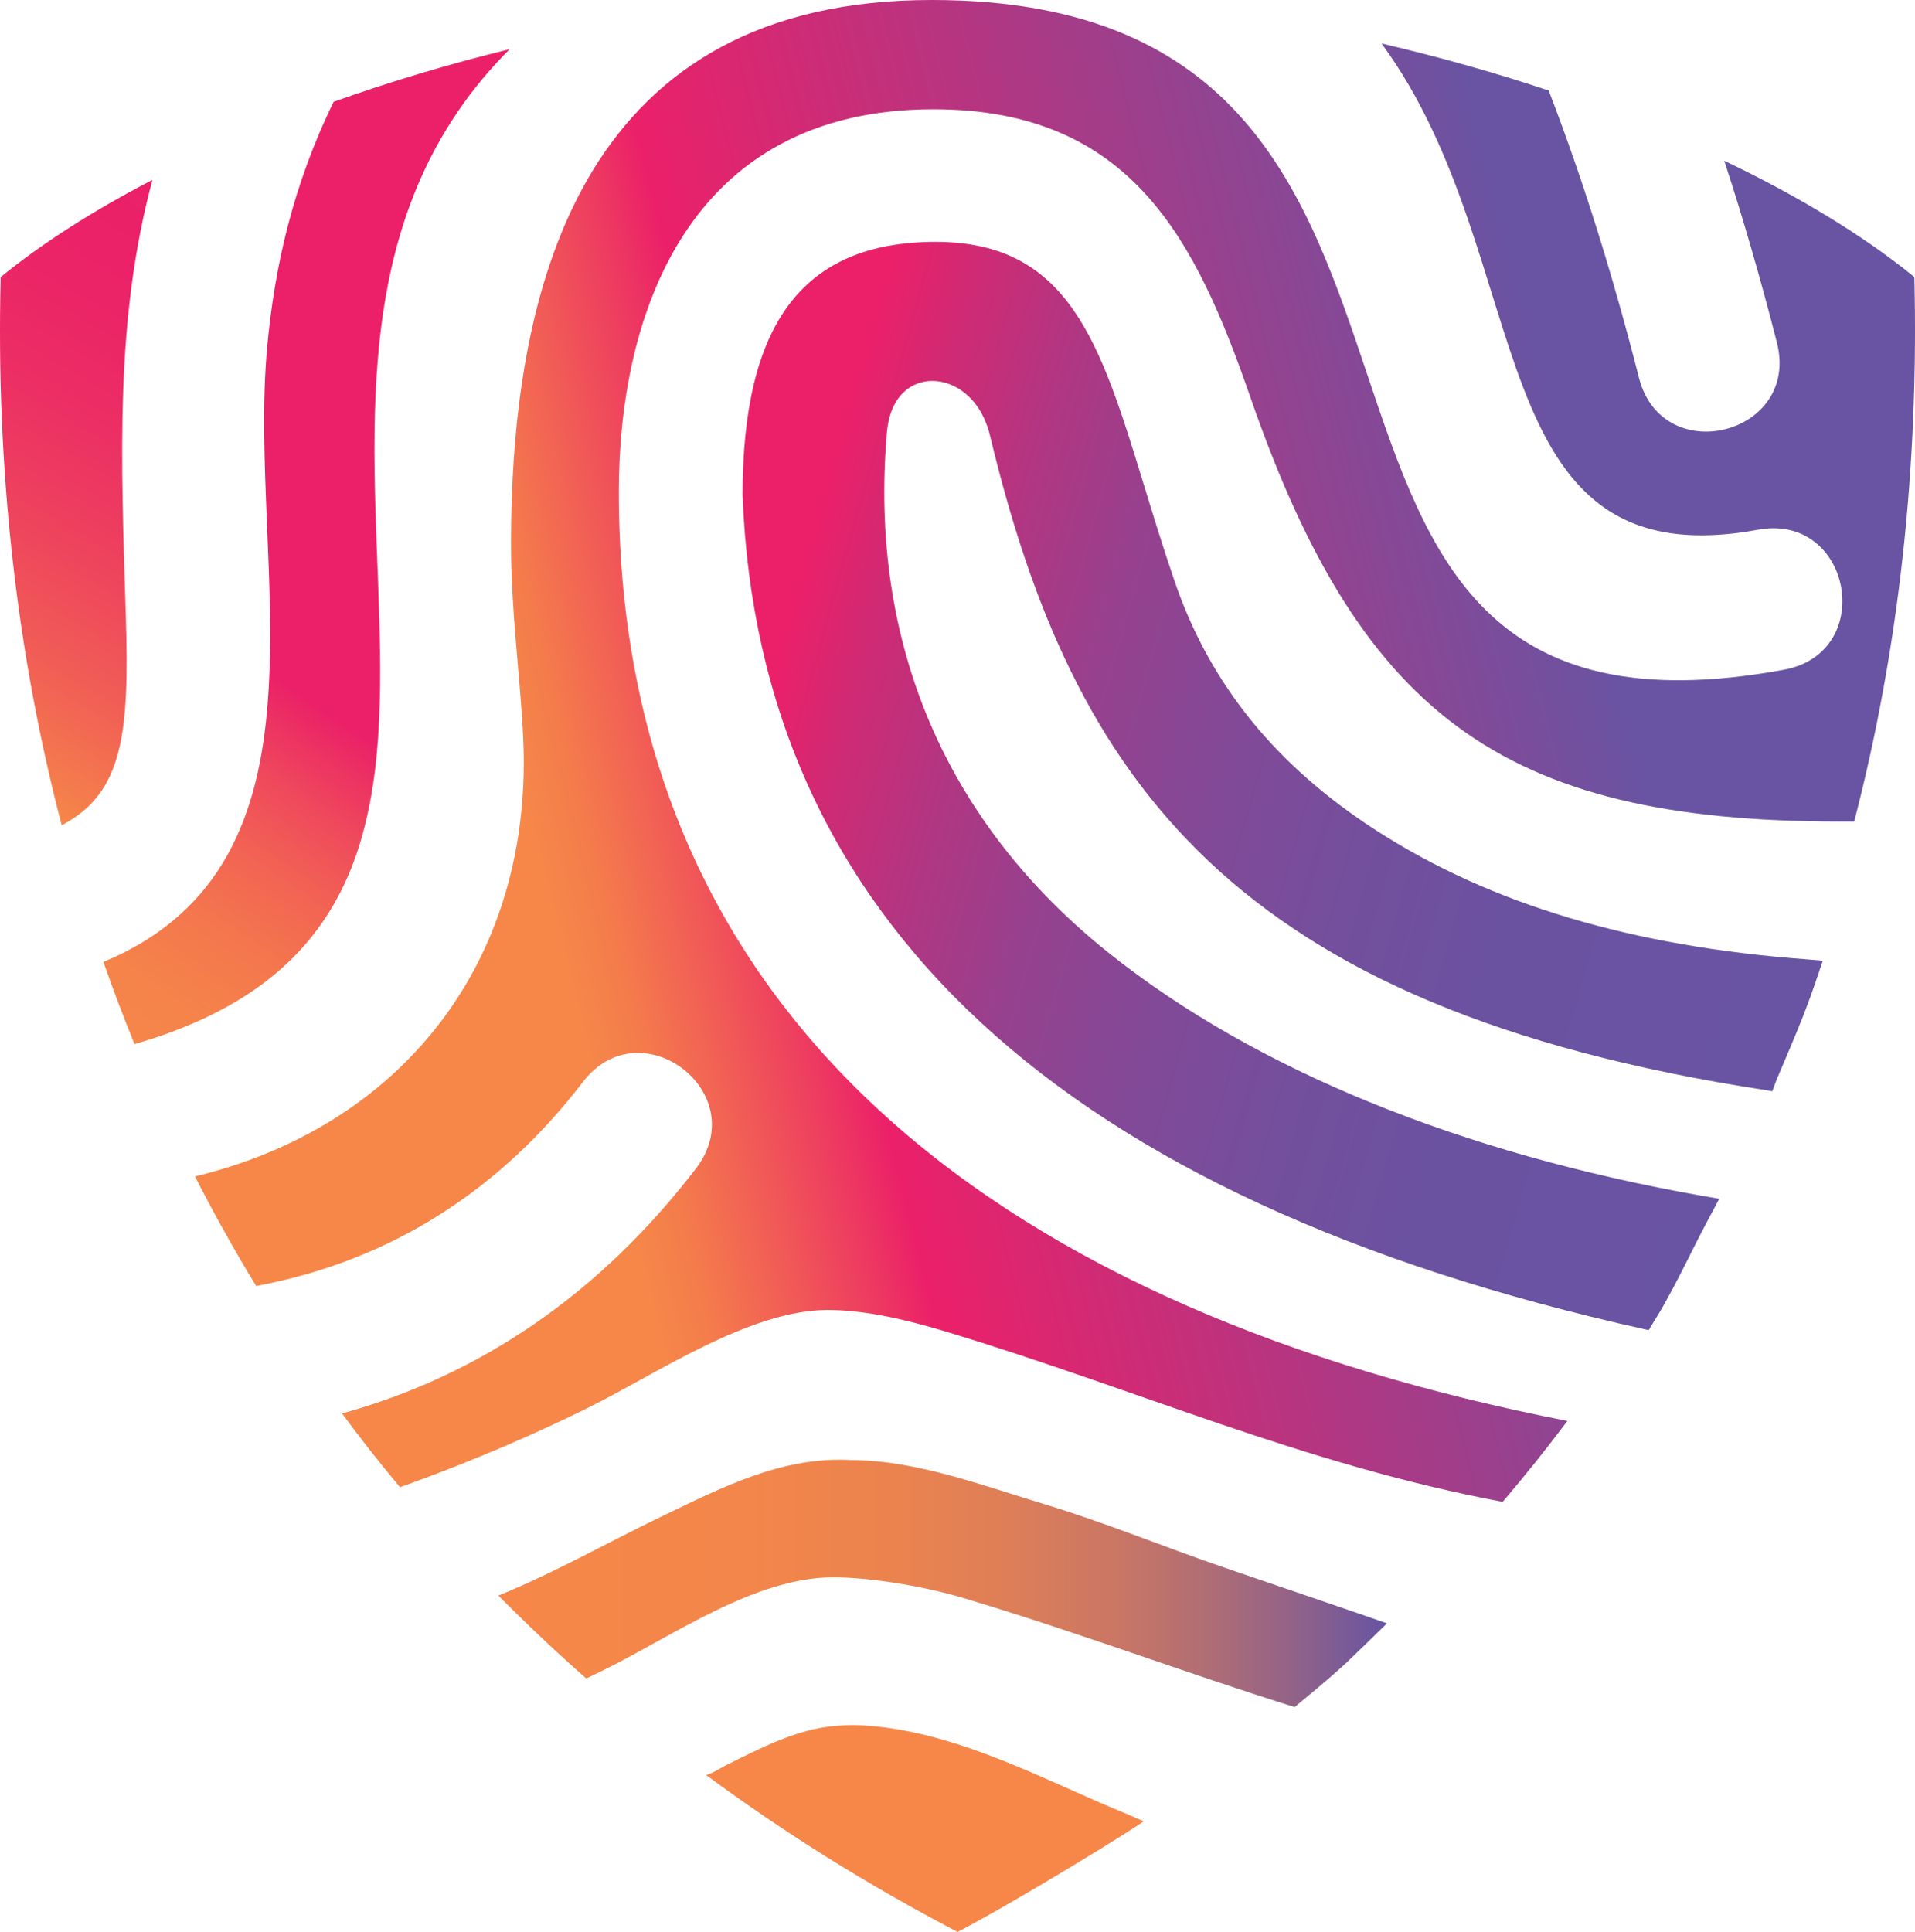 <?xml version="1.0" encoding="utf-8"?>
<svg id="5767460a-f766-4b5e-b8b8-2eeff561c47a" xmlns="http://www.w3.org/2000/svg" viewBox="24.169 13.63 395.566 399.04" width="395.566px" height="399.04px">
  <defs>
    <clipPath id="clippath">
      <rect class="cls-2" x="-45.7" y="-32.62" width="533.58" height="488.8"/>
    </clipPath>
    <linearGradient id="linear-gradient" x1="127.1" y1="204.31" x2="471.45" y2="117.7" gradientUnits="userSpaceOnUse">
      <stop offset="0.03" stop-color="#f68749"/>
      <stop offset="0.06" stop-color="#f47d4b"/>
      <stop offset="0.1" stop-color="#f26354"/>
      <stop offset="0.16" stop-color="#ed3961"/>
      <stop offset="0.19" stop-color="#eb2069"/>
      <stop offset="0.67" stop-color="#6854a3"/>
      <stop offset="0.74" stop-color="#6854a3"/>
      <stop offset="0.81" stop-color="#6854a3"/>
      <stop offset="0.86" stop-color="#6854a3"/>
      <stop offset="0.97" stop-color="#6854a3"/>
    </linearGradient>
    <linearGradient id="linear-gradient-2" x1="127.1" y1="340.66" x2="310.68" y2="340.66" gradientUnits="userSpaceOnUse">
      <stop offset="0" stop-color="#f68749"/>
      <stop offset="0.28" stop-color="#f3864a"/>
      <stop offset="0.45" stop-color="#eb834f"/>
      <stop offset="0.58" stop-color="#dd7e58"/>
      <stop offset="0.7" stop-color="#c97665"/>
      <stop offset="0.8" stop-color="#af6d75"/>
      <stop offset="0.9" stop-color="#906289"/>
      <stop offset="0.99" stop-color="#6b55a0"/>
      <stop offset="1" stop-color="#6854a3"/>
    </linearGradient>
    <linearGradient id="linear-gradient-3" x1="9.24" y1="168.11" x2="71.65" y2="60.02" gradientUnits="userSpaceOnUse">
      <stop offset="0" stop-color="#f68749"/>
      <stop offset="0.02" stop-color="#f5834a"/>
      <stop offset="0.21" stop-color="#f15f55"/>
      <stop offset="0.41" stop-color="#ee435d"/>
      <stop offset="0.6" stop-color="#ec2f64"/>
      <stop offset="0.8" stop-color="#eb2367"/>
      <stop offset="1" stop-color="#eb2069"/>
    </linearGradient>
    <linearGradient id="linear-gradient-4" x1="25.78" y1="217.22" x2="72.79" y2="147.7" gradientUnits="userSpaceOnUse">
      <stop offset="0" stop-color="#f68749"/>
      <stop offset="0.2" stop-color="#f5834a"/>
      <stop offset="0.4" stop-color="#f4774d"/>
      <stop offset="0.59" stop-color="#f26453"/>
      <stop offset="0.78" stop-color="#ef495c"/>
      <stop offset="0.97" stop-color="#eb2666"/>
      <stop offset="1" stop-color="#eb2069"/>
    </linearGradient>
    <linearGradient id="linear-gradient-5" x1="186.14" y1="145.78" x2="400.78" y2="206.7" gradientUnits="userSpaceOnUse">
      <stop offset="0" stop-color="#eb2069"/>
      <stop offset="0.07" stop-color="#d22973"/>
      <stop offset="0.18" stop-color="#b13682"/>
      <stop offset="0.29" stop-color="#96418e"/>
      <stop offset="0.42" stop-color="#824997"/>
      <stop offset="0.57" stop-color="#734f9d"/>
      <stop offset="0.73" stop-color="#6a52a1"/>
      <stop offset="1" stop-color="#6854a3"/>
    </linearGradient>
    <style>
      .cls-1 {
        fill: #6753a3;
      }

      .cls-2, .cls-3, .cls-4, .cls-5 {
        fill: none;
      }

      .cls-6 {
        fill: url(#linear-gradient-5);
      }

      .cls-7 {
        fill: url(#linear-gradient-4);
      }

      .cls-8 {
        fill: url(#linear-gradient-3);
      }

      .cls-9 {
        fill: url(#linear-gradient-2);
      }

      .cls-3 {
        stroke-width: 2.24px;
      }

      .cls-3, .cls-4, .cls-5 {
        stroke: #2e2e31;
      }

      .cls-10 {
        fill: #2e2e31;
      }

      .cls-11 {
        fill: url(#linear-gradient);
      }

      .cls-12 {
        clip-path: url(#clippath-1);
      }

      .cls-13 {
        clip-path: url(#clippath-2);
      }

      .cls-14 {
        fill: #ed2069;
      }

      .cls-4 {
        stroke-width: 5.6px;
      }

      .cls-15 {
        fill: #f6884b;
      }

      .cls-16 {
        fill: #fff;
      }

      .cls-17 {
        fill: #2e2d31;
      }

      .cls-18 {
        fill: #f68749;
      }

      .cls-5 {
        stroke-width: 1.53px;
      }

      .cls-19 {
        clip-path: url(#clippath);
      }
    </style>
  </defs>
  <g id="Grey-V" transform="matrix(1, 0, 0, 1, -7.105427357601002e-15, 0)">
    <g class="cls-19">
      <g>
        <path class="cls-11" d="M419.61,70.85c-10.44-8.48-23.77-16.63-39.27-24.01,3.9,11.91,7.52,24.43,10.87,37.56,4.85,18.99-23.65,26.25-28.49,7.26-5.59-21.93-11.83-41.65-18.65-59.33-10.97-3.66-22.54-6.93-34.52-9.72,32.78,44.72,19.25,111.18,77.8,100.43,19.28-3.54,24.59,25.37,5.32,28.92-123.06,22.61-47.53-138.33-176.05-138.33-71,0-86.89,56.71-86.89,112.37,0,16.09,2.63,32.58,2.63,45.07,0,43.43-26.7,75.63-67.93,85.55,3.95,7.71,8.16,15.26,12.65,22.63,28.26-5.25,50.69-20.22,67.51-42.16,11.93-15.55,35.26,2.34,23.33,17.9-19.7,25.66-44.31,42.64-73.11,50.59,3.84,5.2,7.84,10.27,11.99,15.23,16.8-6.03,29.09-11.61,38.61-16.3,14.01-6.87,33.51-20.31,49.69-20.31,7.55,0,15.7,1.85,24.14,4.37,40.07,12.09,74.33,27.57,115.32,35.26,4.64-5.45,9.1-11,13.37-16.71-114.07-22.31-195.94-81.4-195.94-191.89,0-36.42,14.16-79.03,64.98-79.03,41.11,0,54.31,27.3,65.52,59.6,23.32,67.25,53.77,88.06,124.69,87.51,9.14-35.24,13.39-72.9,12.42-112.47"/>
        <path class="cls-18" d="M169.92,380.18c16.16,11.95,33.52,22.8,52.05,32.49,13.42-7.03,37.6-22.04,38.43-22.87-4.21-1.83-7.23-3.05-9.15-3.89-15.1-6.6-30.81-14.48-47.48-15.81-4.36-.35-8.78-.09-13.01,1.07-3.9,1.06-7.62,2.68-11.26,4.42-1.87.89-3.72,1.83-5.58,2.75-.42.21-3.59,2.15-4,1.84Z"/>
        <path class="cls-9" d="M127.1,343.17c5.83,5.89,11.88,11.62,18.17,17.14l3.82-1.86c14-6.88,31.01-19.03,47.18-19.03,7.53,0,18.81,1.81,27.22,4.37,24.31,7.31,44.64,15.07,68.1,22.43,3.38-2.82,6.04-4.97,9.32-7.91,3.09-2.77,8.17-7.9,9.77-9.38-2.73-.99-27.69-9.5-33.38-11.44-12.66-4.33-24.7-9.34-37.5-13.21-12.39-3.75-26.56-9.07-39.63-9.07-14.37-.86-26.77,5.6-39.51,11.72-11.18,5.38-22.04,11.6-33.55,16.26Z"/>
        <path class="cls-8" d="M55.65,50.79c-12.15,6.29-22.72,13.05-31.34,20.06-1,39.87,3.34,77.77,12.6,113.23,12.8-6.65,13.98-19.26,13.25-43.13-1.02-33.11-2.25-61.36,5.5-90.17Z"/>
        <path class="cls-7" d="M129.45,23.78c-12.7,3.12-24.88,6.78-36.35,10.87-8.52,17.4-12.28,34.48-13.76,50.9-4.09,45.43,15.83,106.08-33.81,126.77,2.01,5.74,4.15,11.39,6.42,16.97,97.97-28.28,11.01-139.06,77.51-205.52Z"/>
        <path class="cls-6" d="M400.02,214.04l.67-1.98-3.17-.27c-36.24-2.67-65.35-11.36-88.99-26.58-20.8-13.4-34.46-30.26-41.74-51.55-2.41-7.05-4.42-13.6-6.36-19.94-8.92-29.1-15.36-50.13-42.98-50.13s-39.89,17.11-39.89,52.3c3.32,87.68,66.04,145.6,186.41,172.31l.76.16,1.12-1.85h0l.77-1.25c1.03-1.69,2.02-3.51,3-5.34.04-.08.09-.16.14-.24,1.2-2.26,2.37-4.57,3.51-6.85.56-1.12,1.12-2.23,1.67-3.33.6-1.17,1.2-2.33,1.77-3.4l.76-1.43.82-1.51h-.01s1.02-1.92,1.02-1.92l-3.45-.6c-50.06-8.81-92.4-26.11-122.45-50.02-33.85-26.94-49.77-64.15-46.04-107.61.68-7.89,5.3-10.7,9.4-10.7,4.58,0,10.03,3.5,11.91,11.31,17.05,70.93,49.83,118.29,160.42,135.2l1.16.2.81-2.16.23-.56,1.14-2.69c1.13-2.66,2.1-4.93,3.03-7.22,1.14-2.77,2.24-5.61,3.55-9.38l.3-.9.72-2.06h-.03Z"/>
      </g>
    </g>
  </g>
</svg>